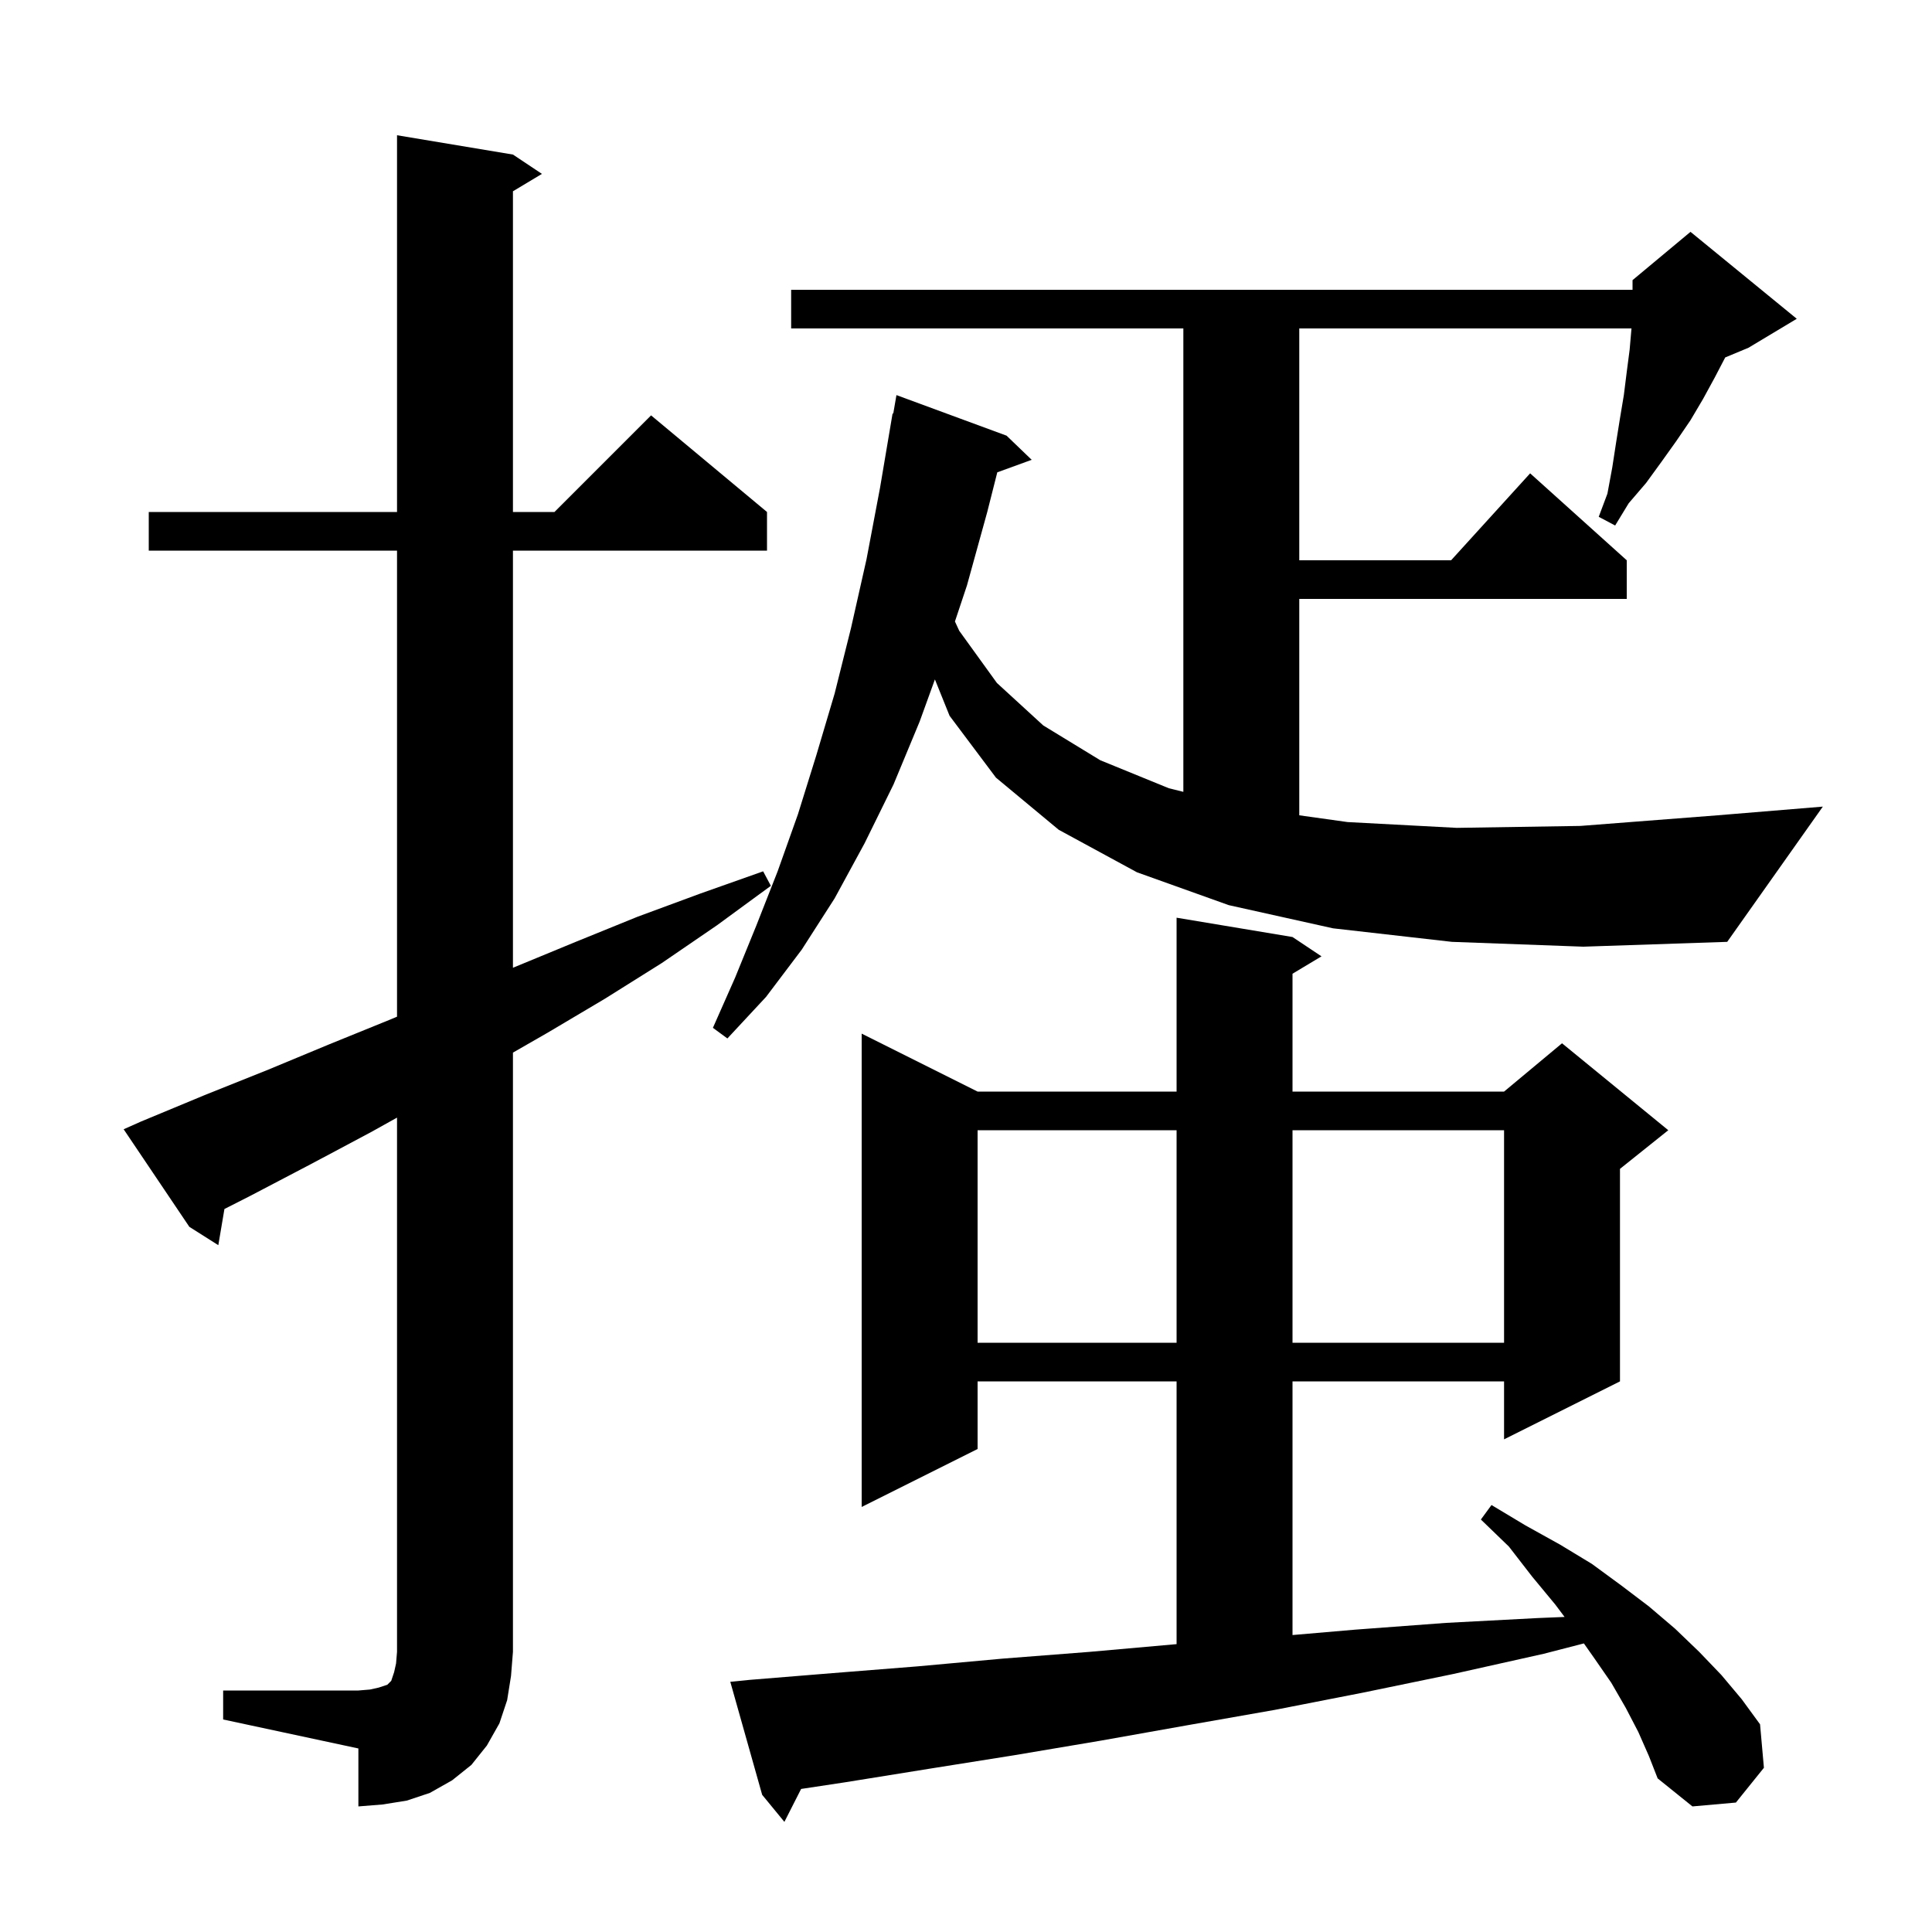 <svg xmlns="http://www.w3.org/2000/svg" xmlns:xlink="http://www.w3.org/1999/xlink" version="1.1" baseProfile="full" viewBox="0 0 200 200" width="200" height="200">
<g fill="black">
<path d="M 169.6 179.3 L 168.3 176.8 L 166.8 174.2 L 165.0 171.6 L 163.963 170.126 L 159.8 171.2 L 150.4 173.3 L 141.2 175.2 L 132.0 177.0 L 122.9 178.6 L 113.9 180.2 L 105.0 181.7 L 96.2 183.1 L 87.5 184.5 L 82.931 185.191 L 81.2 188.6 L 78.9 185.8 L 75.6 174.1 L 77.6 173.9 L 86.2 173.2 L 95.0 172.5 L 103.8 171.7 L 112.8 171.0 L 121.8 170.2 L 121.8 143.0 L 101.2 143.0 L 101.2 150.0 L 89.2 156.0 L 89.2 107.0 L 101.2 113.0 L 121.8 113.0 L 121.8 95.0 L 133.8 97.0 L 136.8 99.0 L 133.8 100.8 L 133.8 113.0 L 155.7 113.0 L 161.7 108.0 L 172.7 117.0 L 167.7 121.0 L 167.7 143.0 L 155.7 149.0 L 155.7 143.0 L 133.8 143.0 L 133.8 169.259 L 140.3 168.7 L 149.7 168.0 L 159.2 167.5 L 161.965 167.386 L 161.0 166.1 L 158.6 163.2 L 156.2 160.1 L 153.3 157.3 L 154.4 155.8 L 157.9 157.9 L 161.5 159.9 L 164.8 161.9 L 167.8 164.1 L 170.7 166.3 L 173.4 168.6 L 175.9 171.0 L 178.2 173.4 L 180.3 175.9 L 182.2 178.5 L 182.6 183.0 L 179.7 186.6 L 175.2 187.0 L 171.6 184.1 L 170.7 181.8 Z M 23.1 175.0 L 37.1 175.0 L 38.3 174.9 L 39.2 174.7 L 40.1 174.4 L 40.5 174.0 L 40.8 173.1 L 41.0 172.2 L 41.1 171.0 L 41.1 115.695 L 38.4 117.2 L 32.2 120.5 L 25.9 123.8 L 23.233 125.155 L 22.6 128.9 L 19.6 127.0 L 12.8 116.9 L 14.6 116.1 L 21.1 113.4 L 27.6 110.8 L 34.1 108.1 L 40.5 105.5 L 41.1 105.247 L 41.1 57.0 L 15.4 57.0 L 15.4 53.0 L 41.1 53.0 L 41.1 14.0 L 53.1 16.0 L 56.1 18.0 L 53.1 19.8 L 53.1 53.0 L 57.4 53.0 L 67.4 43.0 L 79.4 53.0 L 79.4 57.0 L 53.1 57.0 L 53.1 100.184 L 53.3 100.1 L 59.6 97.5 L 66.0 94.9 L 72.5 92.5 L 79.0 90.2 L 79.8 91.7 L 74.2 95.8 L 68.5 99.7 L 62.6 103.4 L 56.7 106.9 L 53.1 108.966 L 53.1 171.0 L 52.9 173.5 L 52.5 176.0 L 51.7 178.4 L 50.4 180.7 L 48.8 182.7 L 46.8 184.3 L 44.5 185.6 L 42.1 186.4 L 39.6 186.8 L 37.1 187.0 L 37.1 181.0 L 23.1 178.0 Z M 101.2 117.0 L 101.2 139.0 L 121.8 139.0 L 121.8 117.0 Z M 133.8 117.0 L 133.8 139.0 L 155.7 139.0 L 155.7 117.0 Z M 150.3 97.5 L 138.0 96.1 L 127.2 93.7 L 117.7 90.3 L 109.6 85.9 L 103.1 80.5 L 98.3 74.1 L 96.782 70.332 L 95.2 74.7 L 92.5 81.2 L 89.5 87.3 L 86.4 93.0 L 83.0 98.3 L 79.3 103.2 L 75.3 107.5 L 73.8 106.4 L 76.1 101.2 L 78.3 95.8 L 80.5 90.2 L 82.6 84.3 L 84.5 78.2 L 86.4 71.8 L 88.1 65.0 L 89.7 57.9 L 91.1 50.5 L 92.4 42.8 L 92.47 42.814 L 92.8 40.9 L 104.2 45.1 L 106.8 47.6 L 103.239 48.895 L 102.2 53.0 L 100.1 60.6 L 98.855 64.335 L 99.3 65.3 L 103.2 70.7 L 108.0 75.1 L 113.9 78.7 L 121.0 81.6 L 122.5 81.971 L 122.5 34.0 L 81.9 34.0 L 81.9 30.0 L 169.0 30.0 L 169.0 29.0 L 175.0 24.0 L 186.0 33.0 L 181.0 36.0 L 178.594 37.002 L 177.5 39.1 L 176.3 41.3 L 175.0 43.5 L 173.5 45.7 L 172.0 47.8 L 170.4 50.0 L 168.6 52.1 L 167.2 54.4 L 165.5 53.5 L 166.4 51.1 L 166.9 48.4 L 167.3 45.8 L 167.7 43.3 L 168.1 40.9 L 168.4 38.5 L 168.7 36.2 L 168.891 34.0 L 134.5 34.0 L 134.5 58.0 L 150.218 58.0 L 158.4 49.0 L 168.4 58.0 L 168.4 62.0 L 134.5 62.0 L 134.5 84.4 L 139.5 85.1 L 150.8 85.7 L 163.6 85.5 L 177.8 84.4 L 188.7 83.5 L 178.8 97.5 L 163.9 98.0 Z " />
</g>
</svg>
